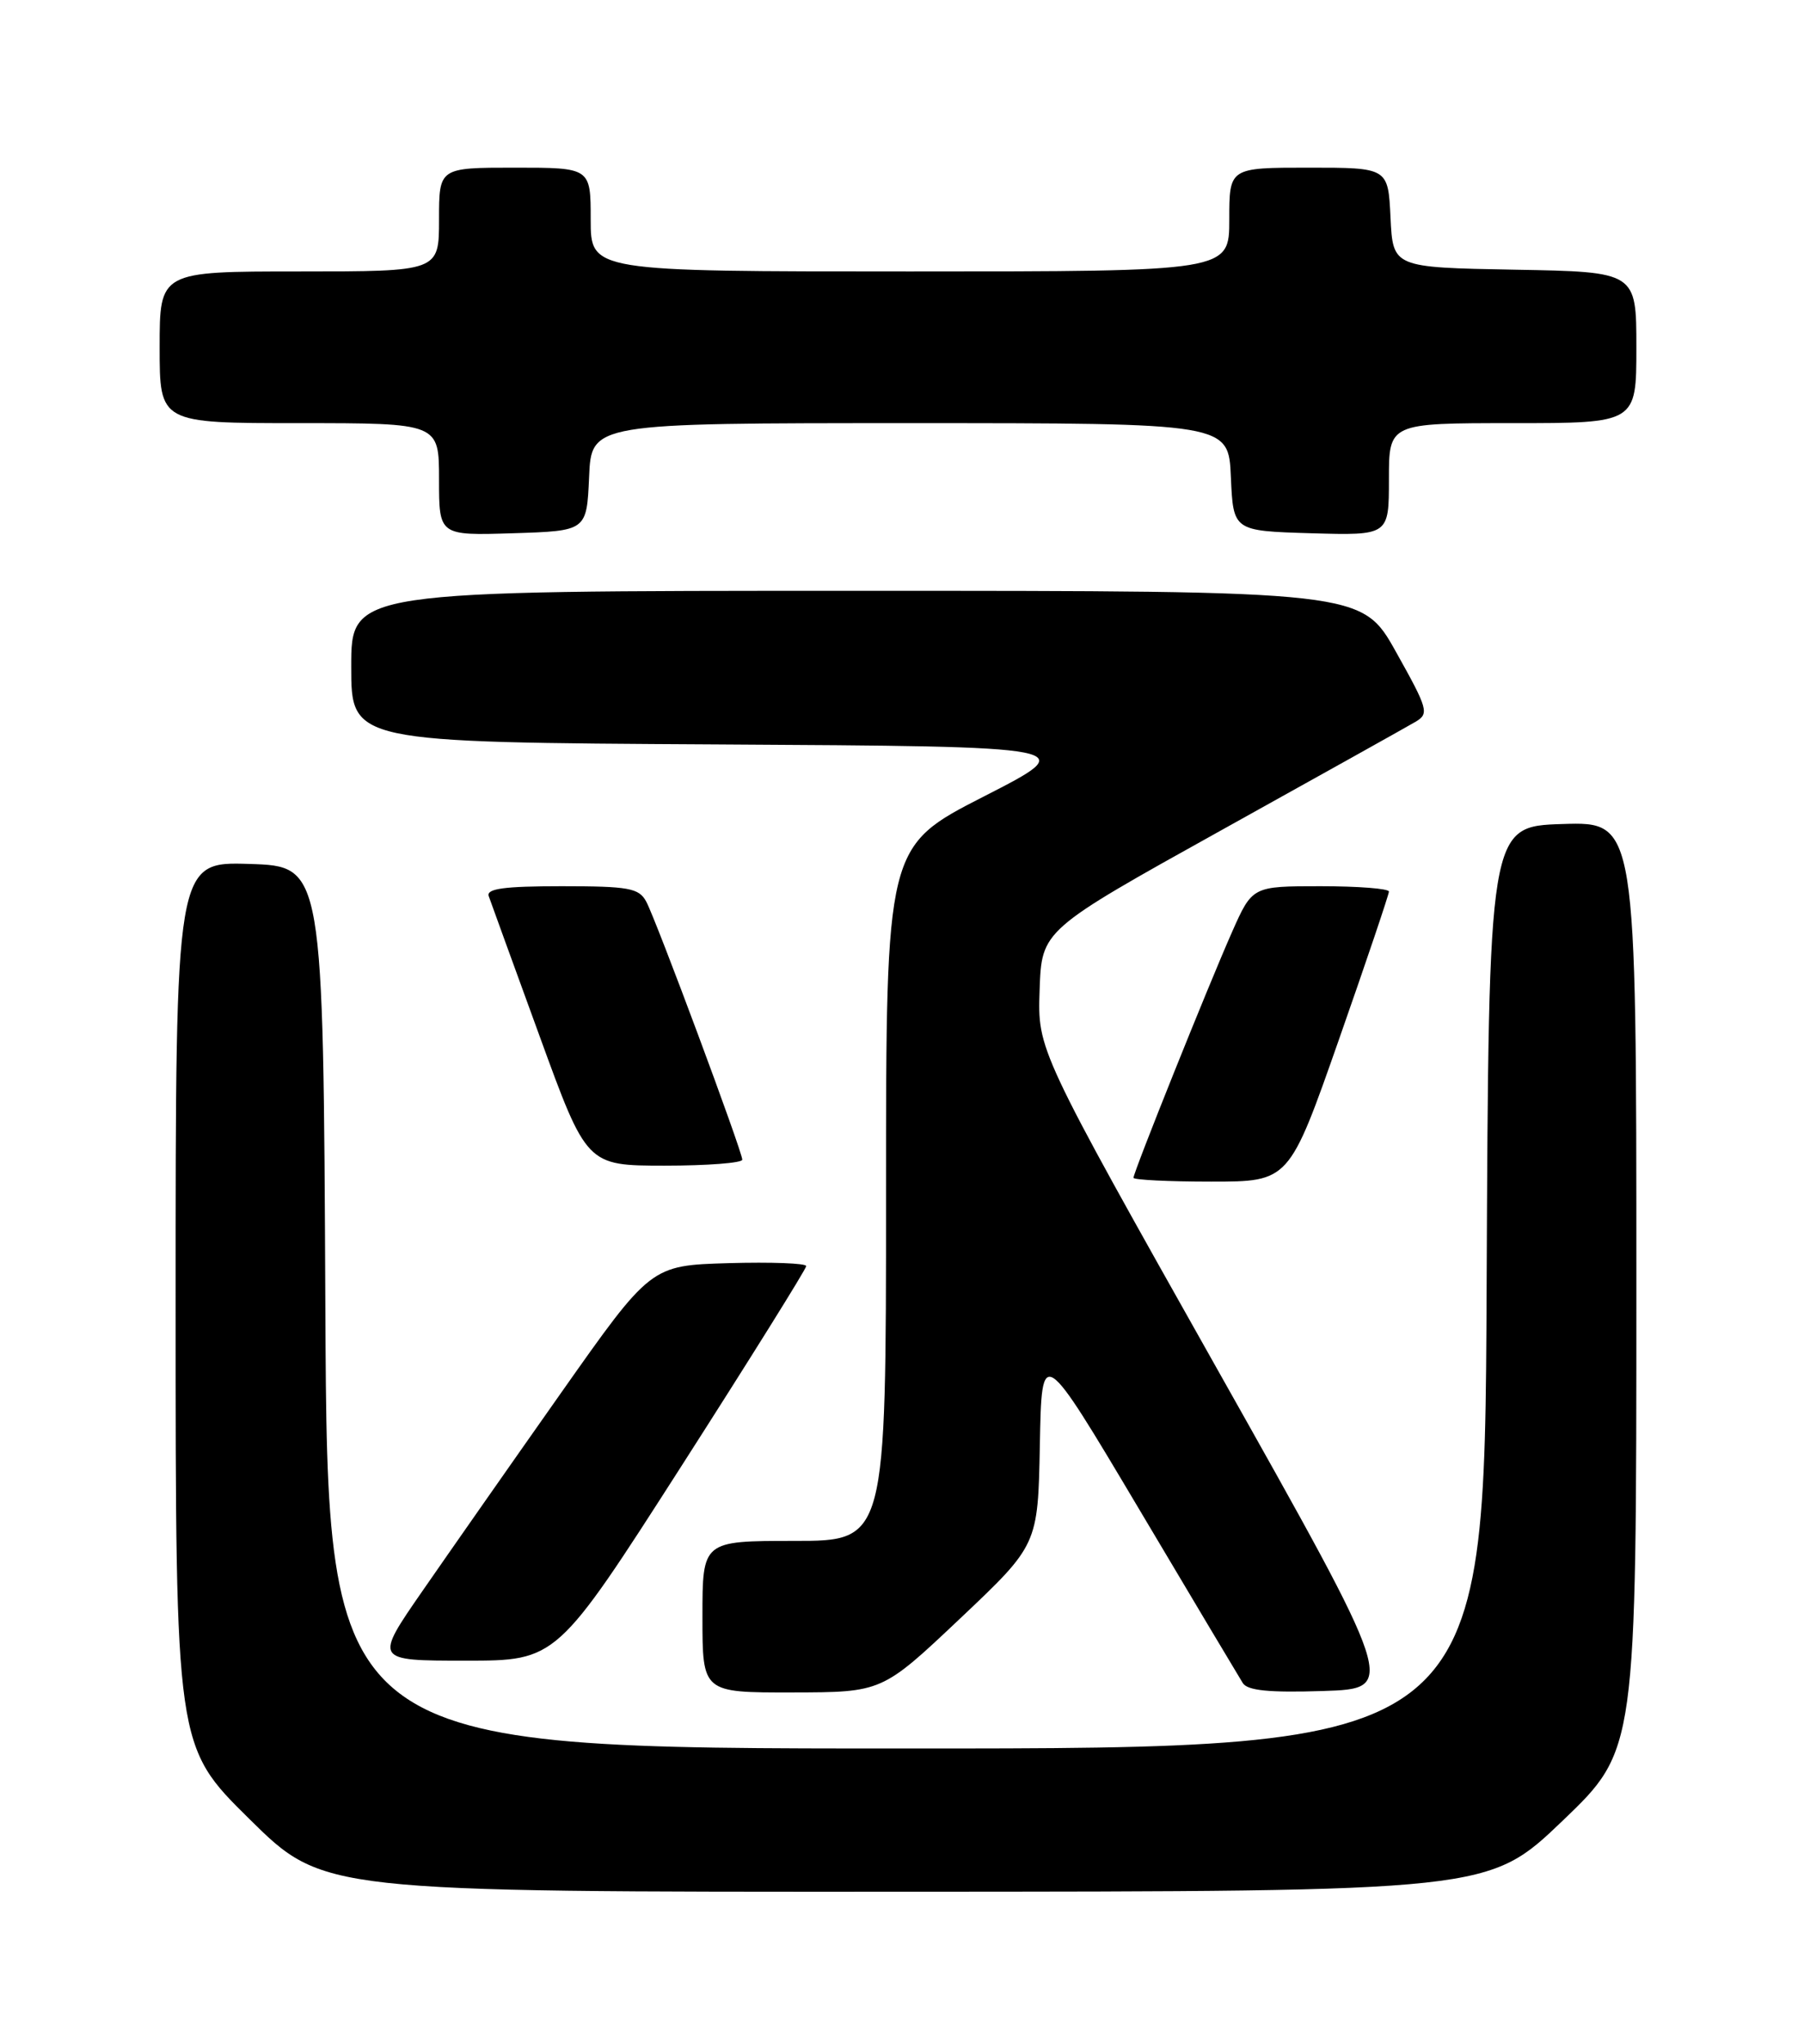 <?xml version="1.0" encoding="UTF-8" standalone="no"?>
<!DOCTYPE svg PUBLIC "-//W3C//DTD SVG 1.1//EN" "http://www.w3.org/Graphics/SVG/1.1/DTD/svg11.dtd" >
<svg xmlns="http://www.w3.org/2000/svg" xmlns:xlink="http://www.w3.org/1999/xlink" version="1.1" viewBox="0 0 226 256">
 <g >
 <path fill="currentColor"
d=" M 195.75 228.06 C 205.00 219.20 205.00 219.20 205.00 161.06 C 205.00 102.92 205.00 102.92 195.75 103.21 C 186.50 103.50 186.50 103.50 186.24 161.25 C 185.98 219.00 185.98 219.00 113.50 219.00 C 41.02 219.00 41.02 219.00 40.76 163.75 C 40.50 108.50 40.50 108.50 31.25 108.21 C 22.00 107.92 22.00 107.92 22.00 163.32 C 22.00 218.72 22.00 218.72 31.25 227.84 C 40.50 236.97 40.50 236.97 113.50 236.94 C 186.50 236.91 186.50 236.91 195.75 228.06 Z  M 120.27 202.73 C 130.03 193.50 130.03 193.50 130.27 181.00 C 130.50 168.50 130.50 168.50 142.69 189.00 C 149.39 200.28 155.24 210.08 155.69 210.80 C 156.28 211.75 158.98 212.02 165.76 211.80 C 175.02 211.50 175.02 211.50 152.50 171.50 C 129.98 131.50 129.98 131.50 130.24 124.00 C 130.50 116.50 130.50 116.50 153.00 103.99 C 165.38 97.11 176.33 91.00 177.34 90.40 C 179.06 89.39 178.90 88.82 174.89 81.66 C 170.61 74.00 170.61 74.00 107.31 74.00 C 44.00 74.00 44.00 74.00 44.00 83.49 C 44.00 92.98 44.00 92.98 89.75 93.24 C 135.50 93.50 135.50 93.50 123.25 99.76 C 111.00 106.02 111.00 106.02 111.00 149.51 C 111.00 193.00 111.00 193.00 99.50 193.00 C 88.00 193.00 88.00 193.00 88.00 202.50 C 88.00 212.00 88.00 212.00 99.25 211.98 C 110.50 211.96 110.50 211.96 120.27 202.73 Z  M 85.38 183.61 C 93.97 170.20 101.00 158.93 101.00 158.58 C 101.00 158.22 96.62 158.06 91.26 158.21 C 81.53 158.50 81.53 158.50 70.26 174.50 C 64.06 183.30 56.27 194.44 52.94 199.25 C 46.88 208.00 46.88 208.00 58.32 208.00 C 69.75 208.00 69.75 208.00 85.38 183.61 Z  M 167.75 130.17 C 171.19 120.36 174.00 112.03 174.00 111.67 C 174.00 111.30 170.15 111.00 165.44 111.00 C 156.89 111.00 156.89 111.00 154.34 116.75 C 151.35 123.50 142.00 146.81 142.00 147.52 C 142.00 147.78 146.39 148.00 151.75 148.00 C 161.50 148.00 161.50 148.00 167.75 130.17 Z  M 92.99 145.25 C 92.98 144.20 82.22 115.27 80.96 112.93 C 80.05 111.23 78.78 111.00 70.36 111.00 C 63.13 111.00 60.89 111.31 61.23 112.25 C 61.47 112.94 64.33 120.81 67.59 129.75 C 73.50 145.99 73.50 145.99 83.25 146.00 C 88.61 146.00 93.00 145.66 92.99 145.25 Z  M 73.80 59.75 C 74.09 53.00 74.09 53.00 114.00 53.00 C 153.91 53.00 153.91 53.00 154.20 59.75 C 154.50 66.50 154.50 66.50 164.25 66.79 C 174.00 67.07 174.00 67.07 174.00 60.04 C 174.00 53.00 174.00 53.00 189.50 53.00 C 205.00 53.00 205.00 53.00 205.00 43.53 C 205.00 34.05 205.00 34.05 189.75 33.78 C 174.50 33.50 174.50 33.50 174.20 27.25 C 173.90 21.00 173.90 21.00 163.95 21.00 C 154.00 21.00 154.00 21.00 154.00 27.50 C 154.00 34.00 154.00 34.00 114.00 34.00 C 74.00 34.00 74.00 34.00 74.00 27.50 C 74.00 21.00 74.00 21.00 64.50 21.00 C 55.00 21.00 55.00 21.00 55.00 27.50 C 55.00 34.00 55.00 34.00 37.50 34.00 C 20.00 34.00 20.00 34.00 20.00 43.50 C 20.00 53.00 20.00 53.00 37.50 53.00 C 55.00 53.00 55.00 53.00 55.00 60.04 C 55.00 67.08 55.00 67.08 64.25 66.79 C 73.50 66.50 73.50 66.50 73.80 59.75 Z "/>
</g>
</svg>
